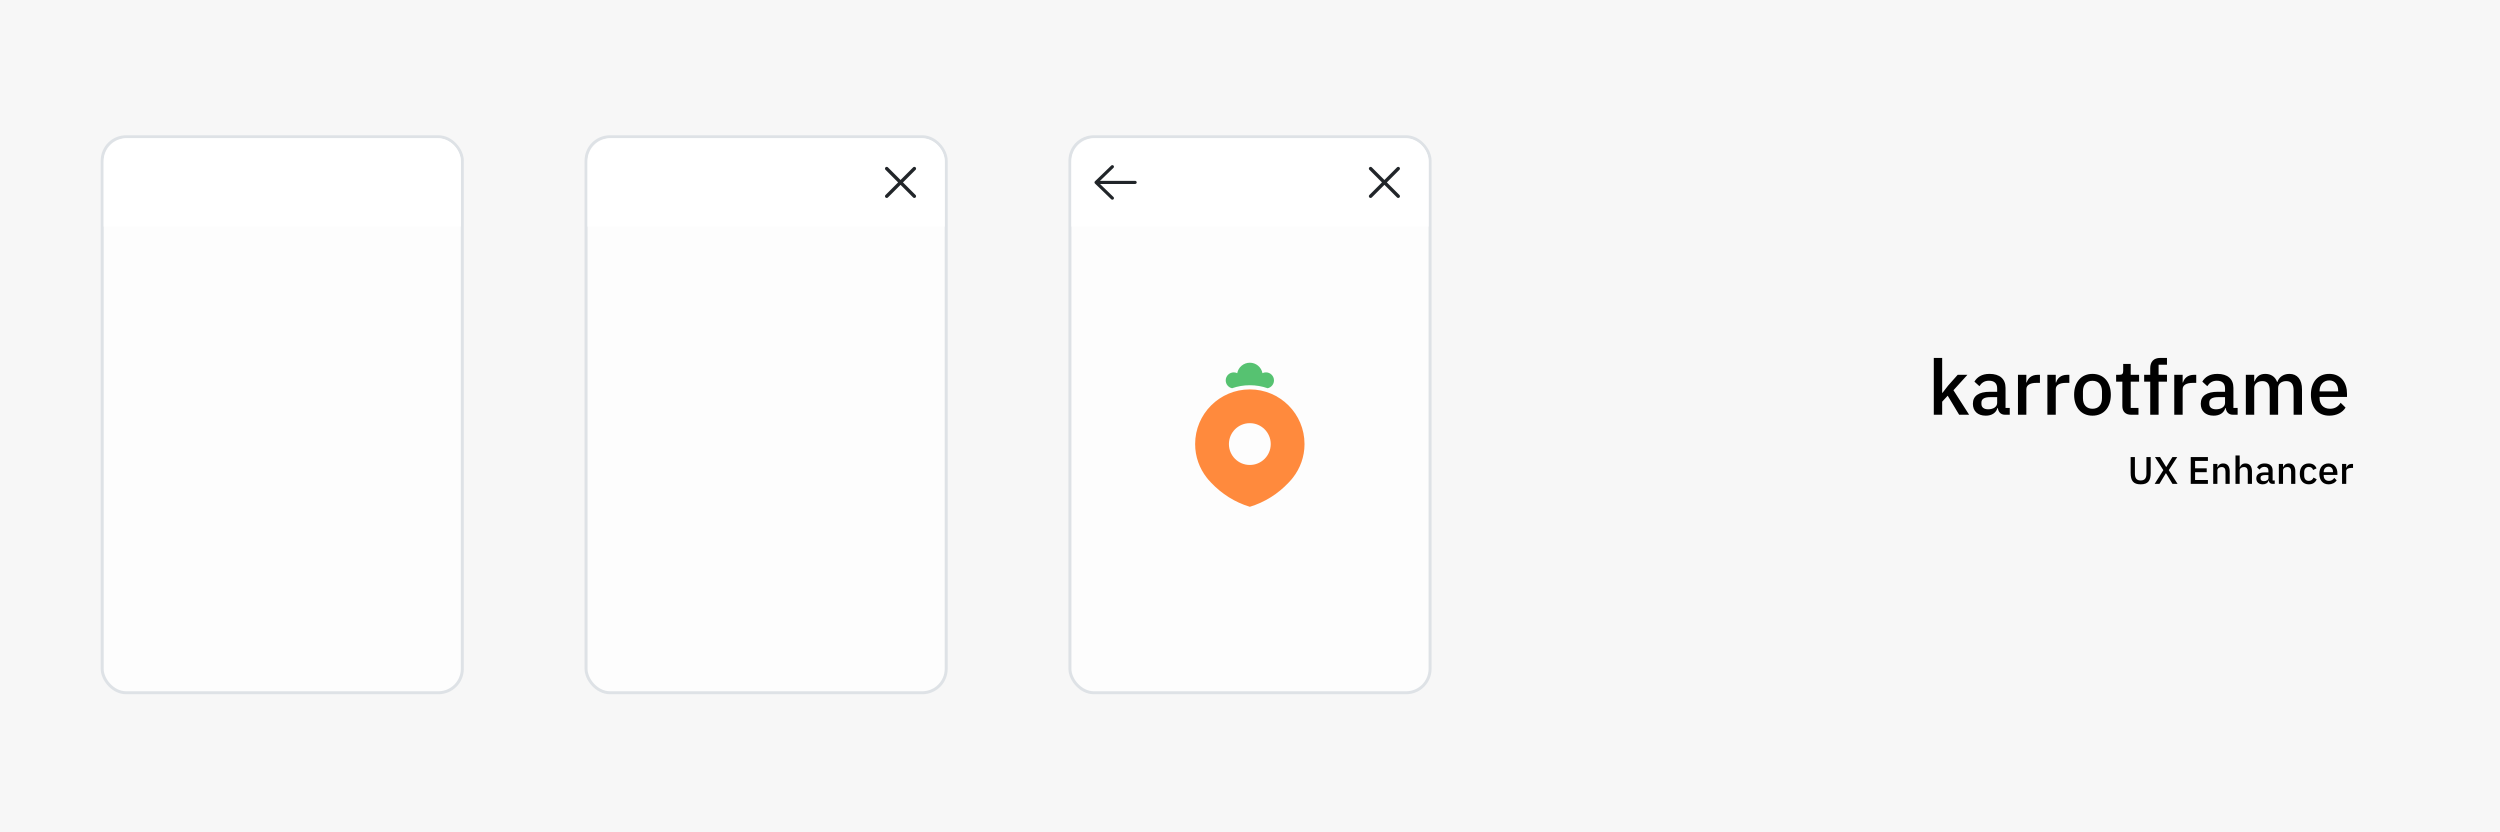 <?xml version="1.0" encoding="UTF-8"?>
<svg width="838px" height="279px" viewBox="0 0 838 279" version="1.1" xmlns="http://www.w3.org/2000/svg" xmlns:xlink="http://www.w3.org/1999/xlink">
    <title>GitHub Cover Copy 2</title>
    <g id="GitHub-Cover-Copy-2" stroke="none" stroke-width="1" fill="none" fill-rule="evenodd">
        <rect fill="#F7F7F7" x="0" y="0" width="838" height="279"></rect>
        <g id="Group-2">
            <path d="M651.014,139.023 L651.014,134.646 L652.868,132.638 L656.704,139.023 L660.051,139.023 L654.799,130.81 L659.484,125.636 L656.215,125.636 L652.996,129.266 L651.143,131.66 L651.014,131.66 L651.014,119.972 L648.208,119.972 L648.208,139.023 L651.014,139.023 Z M665.637,139.332 C667.594,139.332 669.036,138.457 669.55,136.783 L669.679,136.783 C669.859,138.096 670.632,139.023 672.099,139.023 L673.67,139.023 L673.67,136.732 L672.254,136.732 L672.254,130.012 C672.254,127.026 670.323,125.327 666.873,125.327 C664.273,125.327 662.702,126.434 661.827,127.927 L663.5,129.446 C664.17,128.39 665.122,127.618 666.693,127.618 C668.572,127.618 669.447,128.571 669.447,130.193 L669.447,131.325 L667.027,131.325 C663.294,131.325 661.312,132.69 661.312,135.342 C661.312,137.762 662.882,139.332 665.637,139.332 Z M666.435,137.195 C665.045,137.195 664.17,136.577 664.17,135.393 L664.17,134.93 C664.17,133.771 665.122,133.127 667.079,133.127 L669.447,133.127 L669.447,135.058 C669.447,136.371 668.16,137.195 666.435,137.195 Z M679.231,139.023 L679.231,130.476 C679.231,129.085 680.466,128.339 682.68,128.339 L683.787,128.339 L683.787,125.636 L683.041,125.636 C680.904,125.636 679.745,126.846 679.359,128.21 L679.231,128.21 L679.231,125.636 L676.424,125.636 L676.424,139.023 L679.231,139.023 Z M689.091,139.023 L689.091,130.476 C689.091,129.085 690.327,128.339 692.541,128.339 L693.648,128.339 L693.648,125.636 L692.901,125.636 C690.764,125.636 689.606,126.846 689.22,128.21 L689.091,128.21 L689.091,125.636 L686.285,125.636 L686.285,139.023 L689.091,139.023 Z M701.397,139.332 C705.13,139.332 707.55,136.603 707.55,132.329 C707.55,128.056 705.13,125.327 701.397,125.327 C697.664,125.327 695.244,128.056 695.244,132.329 C695.244,136.603 697.664,139.332 701.397,139.332 Z M701.397,137.015 C699.492,137.015 698.205,135.831 698.205,133.462 L698.205,131.197 C698.205,128.828 699.492,127.644 701.397,127.644 C703.302,127.644 704.589,128.828 704.589,131.197 L704.589,133.462 C704.589,135.831 703.302,137.015 701.397,137.015 Z M716.818,139.023 L716.818,136.732 L714.218,136.732 L714.218,127.927 L717.024,127.927 L717.024,125.636 L714.218,125.636 L714.218,121.98 L711.695,121.98 L711.695,124.323 C711.695,125.249 711.386,125.636 710.459,125.636 L709.326,125.636 L709.326,127.927 L711.412,127.927 L711.412,136.114 C711.412,137.942 712.442,139.023 714.372,139.023 L716.818,139.023 Z M723.563,139.023 L723.563,127.927 L726.37,127.927 L726.37,125.636 L723.563,125.636 L723.563,122.263 L726.37,122.263 L726.37,119.972 L724.156,119.972 C721.916,119.972 720.757,121.259 720.757,123.422 L720.757,125.636 L718.723,125.636 L718.723,127.927 L720.757,127.927 L720.757,139.023 L723.563,139.023 Z M731.622,139.023 L731.622,130.476 C731.622,129.085 732.857,128.339 735.071,128.339 L736.178,128.339 L736.178,125.636 L735.432,125.636 C733.295,125.636 732.137,126.846 731.75,128.21 L731.622,128.21 L731.622,125.636 L728.815,125.636 L728.815,139.023 L731.622,139.023 Z M742.023,139.332 C743.979,139.332 745.421,138.457 745.936,136.783 L746.065,136.783 C746.245,138.096 747.017,139.023 748.485,139.023 L750.055,139.023 L750.055,136.732 L748.639,136.732 L748.639,130.012 C748.639,127.026 746.708,125.327 743.258,125.327 C740.658,125.327 739.088,126.434 738.212,127.927 L739.886,129.446 C740.555,128.39 741.508,127.618 743.078,127.618 C744.958,127.618 745.833,128.571 745.833,130.193 L745.833,131.325 L743.413,131.325 C739.68,131.325 737.697,132.69 737.697,135.342 C737.697,137.762 739.268,139.332 742.023,139.332 Z M742.821,137.195 C741.43,137.195 740.555,136.577 740.555,135.393 L740.555,134.93 C740.555,133.771 741.508,133.127 743.464,133.127 L745.833,133.127 L745.833,135.058 C745.833,136.371 744.546,137.195 742.821,137.195 Z M755.616,139.023 L755.616,130.038 C755.616,128.493 756.98,127.747 758.371,127.747 C760.018,127.747 760.816,128.777 760.816,130.862 L760.816,139.023 L763.623,139.023 L763.623,130.038 C763.623,128.493 764.936,127.747 766.352,127.747 C768.051,127.747 768.823,128.802 768.823,130.862 L768.823,139.023 L771.629,139.023 L771.629,130.527 C771.629,127.232 770.059,125.327 767.407,125.327 C765.245,125.327 763.854,126.562 763.365,128.056 L763.288,128.056 C762.644,126.202 761.125,125.327 759.323,125.327 C757.289,125.327 756.285,126.459 755.745,127.85 L755.616,127.85 L755.616,125.636 L752.81,125.636 L752.81,139.023 L755.616,139.023 Z M780.769,139.332 C783.266,139.332 785.223,138.251 786.227,136.629 L784.579,135.007 C783.807,136.243 782.7,137.015 781.052,137.015 C778.786,137.015 777.525,135.547 777.525,133.488 L777.525,133.05 L786.716,133.05 L786.716,131.995 C786.716,128.287 784.708,125.327 780.769,125.327 C776.959,125.327 774.616,128.056 774.616,132.329 C774.616,136.603 776.959,139.332 780.769,139.332 Z M783.755,131.197 L777.525,131.197 L777.525,131.016 C777.525,128.957 778.838,127.515 780.769,127.515 C782.622,127.515 783.755,128.88 783.755,130.939 L783.755,131.197 Z" id="karrotframe" fill="#000000" fill-rule="nonzero"></path>
            <path d="M717.552,162.348 C720.011,162.348 720.912,161.138 720.912,158.512 L720.912,153.209 L719.483,153.209 L719.483,158.744 C719.483,160.263 718.955,161.048 717.552,161.048 C716.149,161.048 715.621,160.263 715.621,158.744 L715.621,153.209 L714.192,153.209 L714.192,158.512 C714.192,161.138 715.093,162.348 717.552,162.348 Z M723.847,162.194 L725.996,158.615 L726.035,158.615 L728.21,162.194 L729.922,162.194 L726.975,157.585 L729.807,153.209 L728.198,153.209 L726.125,156.555 L726.099,156.555 L724.053,153.209 L722.341,153.209 L725.147,157.598 L722.238,162.194 L723.847,162.194 Z M740.092,162.194 L740.092,160.906 L735.792,160.906 L735.792,158.28 L739.693,158.28 L739.693,156.993 L735.792,156.993 L735.792,154.496 L740.092,154.496 L740.092,153.209 L734.338,153.209 L734.338,162.194 L740.092,162.194 Z M743.271,162.194 L743.271,157.714 C743.271,156.929 743.992,156.555 744.726,156.555 C745.588,156.555 745.987,157.083 745.987,158.126 L745.987,162.194 L747.39,162.194 L747.39,157.946 C747.39,156.298 746.579,155.345 745.215,155.345 C744.185,155.345 743.619,155.886 743.336,156.607 L743.271,156.607 L743.271,155.5 L741.868,155.5 L741.868,162.194 L743.271,162.194 Z M750.737,162.194 L750.737,157.701 C750.737,156.929 751.458,156.555 752.192,156.555 C753.054,156.555 753.453,157.083 753.453,158.113 L753.453,162.194 L754.856,162.194 L754.856,157.946 C754.856,156.298 754.046,155.345 752.681,155.345 C751.651,155.345 751.085,155.886 750.802,156.607 L750.737,156.607 L750.737,152.668 L749.334,152.668 L749.334,162.194 L750.737,162.194 Z M758.474,162.348 C759.452,162.348 760.173,161.91 760.43,161.074 L760.495,161.074 C760.585,161.73 760.971,162.194 761.705,162.194 L762.49,162.194 L762.49,161.048 L761.782,161.048 L761.782,157.688 C761.782,156.195 760.816,155.345 759.092,155.345 C757.791,155.345 757.006,155.899 756.569,156.645 L757.405,157.405 C757.74,156.877 758.216,156.491 759.001,156.491 C759.941,156.491 760.379,156.967 760.379,157.778 L760.379,158.345 L759.169,158.345 C757.302,158.345 756.311,159.027 756.311,160.353 C756.311,161.563 757.096,162.348 758.474,162.348 Z M758.873,161.28 C758.178,161.28 757.74,160.971 757.74,160.379 L757.74,160.147 C757.74,159.568 758.216,159.246 759.195,159.246 L760.379,159.246 L760.379,160.211 C760.379,160.868 759.735,161.28 758.873,161.28 Z M765.27,162.194 L765.27,157.714 C765.27,156.929 765.991,156.555 766.725,156.555 C767.587,156.555 767.986,157.083 767.986,158.126 L767.986,162.194 L769.39,162.194 L769.39,157.946 C769.39,156.298 768.579,155.345 767.214,155.345 C766.184,155.345 765.618,155.886 765.335,156.607 L765.27,156.607 L765.27,155.5 L763.867,155.5 L763.867,162.194 L765.27,162.194 Z M773.921,162.348 C775.208,162.348 776.122,161.743 776.56,160.649 L775.491,160.082 C775.208,160.752 774.732,161.189 773.921,161.189 C772.891,161.189 772.363,160.482 772.363,159.452 L772.363,158.255 C772.363,157.225 772.891,156.517 773.921,156.517 C774.68,156.517 775.156,156.916 775.35,157.534 L776.508,156.993 C776.109,156.002 775.259,155.345 773.921,155.345 C771.99,155.345 770.883,156.71 770.883,158.847 C770.883,160.984 771.99,162.348 773.921,162.348 Z M780.524,162.348 C781.773,162.348 782.751,161.807 783.253,160.996 L782.429,160.185 C782.043,160.803 781.49,161.189 780.666,161.189 C779.533,161.189 778.902,160.456 778.902,159.426 L778.902,159.207 L783.498,159.207 L783.498,158.679 C783.498,156.826 782.494,155.345 780.524,155.345 C778.619,155.345 777.448,156.71 777.448,158.847 C777.448,160.984 778.619,162.348 780.524,162.348 Z M782.017,158.28 L778.902,158.28 L778.902,158.19 C778.902,157.16 779.559,156.44 780.524,156.44 C781.451,156.44 782.017,157.122 782.017,158.152 L782.017,158.28 Z M786.458,162.194 L786.458,157.92 C786.458,157.225 787.076,156.851 788.183,156.851 L788.737,156.851 L788.737,155.5 L788.364,155.5 C787.295,155.5 786.716,156.105 786.523,156.787 L786.458,156.787 L786.458,155.5 L785.055,155.5 L785.055,162.194 L786.458,162.194 Z" id="UXEnhancer" fill="#000000" fill-rule="nonzero"></path>
            <g id="Group" transform="translate(359.143, 46.341)">
                <rect id="Rectangle" stroke="#DEE2E6" fill-opacity="0.8" fill="#FFFFFF" x="-0.5" y="-0.5" width="120.714" height="186.364" rx="8"></rect>
                <path d="M8,0 L111.714,0 C116.133,-8.66006284e-15 119.714,3.582 119.714,8 L119.714,29.607 L119.714,29.607 L0,29.607 L0,8 C-1.42926142e-15,3.582 3.582,-2.74108918e-15 8,0 Z" id="Rectangle" fill="#FFFFFF"></path>
                <g id="ic_backward_outline_s" transform="translate(7.724, 9.011)" fill="#212529" fill-rule="nonzero">
                    <path d="M6.376,10.686 C6.588,10.892 6.588,11.225 6.376,11.431 C6.163,11.637 5.818,11.637 5.606,11.431 L0.16,6.165 C-0.053,5.959 -0.053,5.626 0.16,5.42 L5.606,0.154 C5.818,-0.051 6.163,-0.051 6.376,0.154 C6.588,0.36 6.588,0.693 6.376,0.899 L1.859,5.266 L13.615,5.266 C13.916,5.266 14.16,5.502 14.16,5.793 C14.16,6.083 13.916,6.319 13.615,6.319 L1.859,6.319 L6.376,10.686 Z" id="Path"></path>
                </g>
                <g id="ic_window_close_outline_s" transform="translate(99.118, 9.011)" fill="#212529" fill-rule="nonzero">
                    <path d="M1.568,0.749 C1.342,0.523 0.975,0.523 0.749,0.749 C0.523,0.975 0.523,1.342 0.749,1.568 L4.973,5.793 L0.749,10.017 C0.523,10.243 0.523,10.61 0.749,10.836 C0.975,11.063 1.342,11.063 1.568,10.836 L5.793,6.612 L10.017,10.836 C10.243,11.063 10.61,11.063 10.836,10.836 C11.063,10.61 11.063,10.243 10.836,10.017 L6.612,5.793 L10.836,1.568 C11.063,1.342 11.063,0.975 10.836,0.749 C10.61,0.523 10.243,0.523 10.017,0.749 L5.793,4.973 L1.568,0.749 Z" id="Path"></path>
                </g>
            </g>
            <g id="Group" transform="translate(196.949, 46.341)">
                <rect id="Rectangle" stroke="#DEE2E6" fill-opacity="0.8" fill="#FFFFFF" x="-0.5" y="-0.5" width="120.714" height="186.364" rx="8"></rect>
                <path d="M8,0 L111.714,0 C116.133,-8.66006284e-15 119.714,3.582 119.714,8 L119.714,29.607 L119.714,29.607 L0,29.607 L0,8 C-5.41083001e-16,3.582 3.582,-3.6292676e-15 8,0 Z" id="Rectangle" fill="#FFFFFF"></path>
                <g id="ic_window_close_outline_s" transform="translate(99.118, 9.011)" fill="#212529" fill-rule="nonzero">
                    <path d="M1.568,0.749 C1.342,0.523 0.975,0.523 0.749,0.749 C0.523,0.975 0.523,1.342 0.749,1.568 L4.973,5.793 L0.749,10.017 C0.523,10.243 0.523,10.61 0.749,10.836 C0.975,11.063 1.342,11.063 1.568,10.836 L5.793,6.612 L10.017,10.836 C10.243,11.063 10.61,11.063 10.836,10.836 C11.063,10.61 11.063,10.243 10.836,10.017 L6.612,5.793 L10.836,1.568 C11.063,1.342 11.063,0.975 10.836,0.749 C10.61,0.523 10.243,0.523 10.017,0.749 L5.793,4.973 L1.568,0.749 Z" id="Path"></path>
                </g>
            </g>
            <g id="Group-Copy" transform="translate(34.756, 46.341)" fill="#FFFFFF">
                <rect id="Rectangle" stroke="#DEE2E6" fill-opacity="0.8" x="-0.5" y="-0.5" width="120.714" height="186.364" rx="8"></rect>
                <path d="M8,0 L111.714,0 C116.133,-8.66006284e-15 119.714,3.582 119.714,8 L119.714,29.607 L119.714,29.607 L0,29.607 L0,8 C-5.41083001e-16,3.582 3.582,-3.6292676e-15 8,0 Z" id="Rectangle"></path>
            </g>
            <g id="Group" transform="translate(400.335, 121.002)" fill-rule="nonzero">
                <g id="Group">
                    <path d="M18.607,9.526 C8.478,9.526 0.274,17.726 0.274,27.849 C0.274,32.094 1.734,35.99 4.156,39.099 C4.347,39.331 4.529,39.572 4.728,39.804 C5.019,40.136 5.309,40.476 5.624,40.782 C5.633,40.791 5.641,40.799 5.649,40.807 C9.15,44.521 13.588,47.357 18.607,48.874 C23.626,47.349 28.064,44.521 31.565,40.807 C31.573,40.799 31.581,40.791 31.59,40.782 C31.905,40.467 32.195,40.136 32.486,39.804 C32.685,39.572 32.867,39.34 33.058,39.099 C35.48,35.99 36.94,32.094 36.94,27.849 C36.94,17.726 28.736,9.526 18.607,9.526 Z M18.607,34.854 C14.733,34.854 11.597,31.72 11.597,27.849 C11.597,23.977 14.733,20.843 18.607,20.843 C22.481,20.843 25.617,23.977 25.617,27.849 C25.617,31.72 22.481,34.854 18.607,34.854 Z" id="Shape" fill="#FF8A3D"></path>
                    <path d="M24.58,9.136 C25.791,8.871 26.704,7.793 26.704,6.508 C26.704,5.024 25.492,3.814 24.008,3.814 C23.593,3.814 23.203,3.913 22.846,4.087 C22.465,2.089 20.722,0.58 18.615,0.58 C16.508,0.58 14.758,2.089 14.385,4.087 C14.036,3.922 13.638,3.814 13.223,3.814 C11.738,3.814 10.527,5.024 10.527,6.508 C10.527,7.802 11.431,8.871 12.651,9.136 C14.526,8.49 16.525,8.125 18.615,8.125 C20.706,8.125 22.705,8.49 24.58,9.136 Z" id="Path" fill="#56C271"></path>
                </g>
            </g>
        </g>
    </g>
</svg>